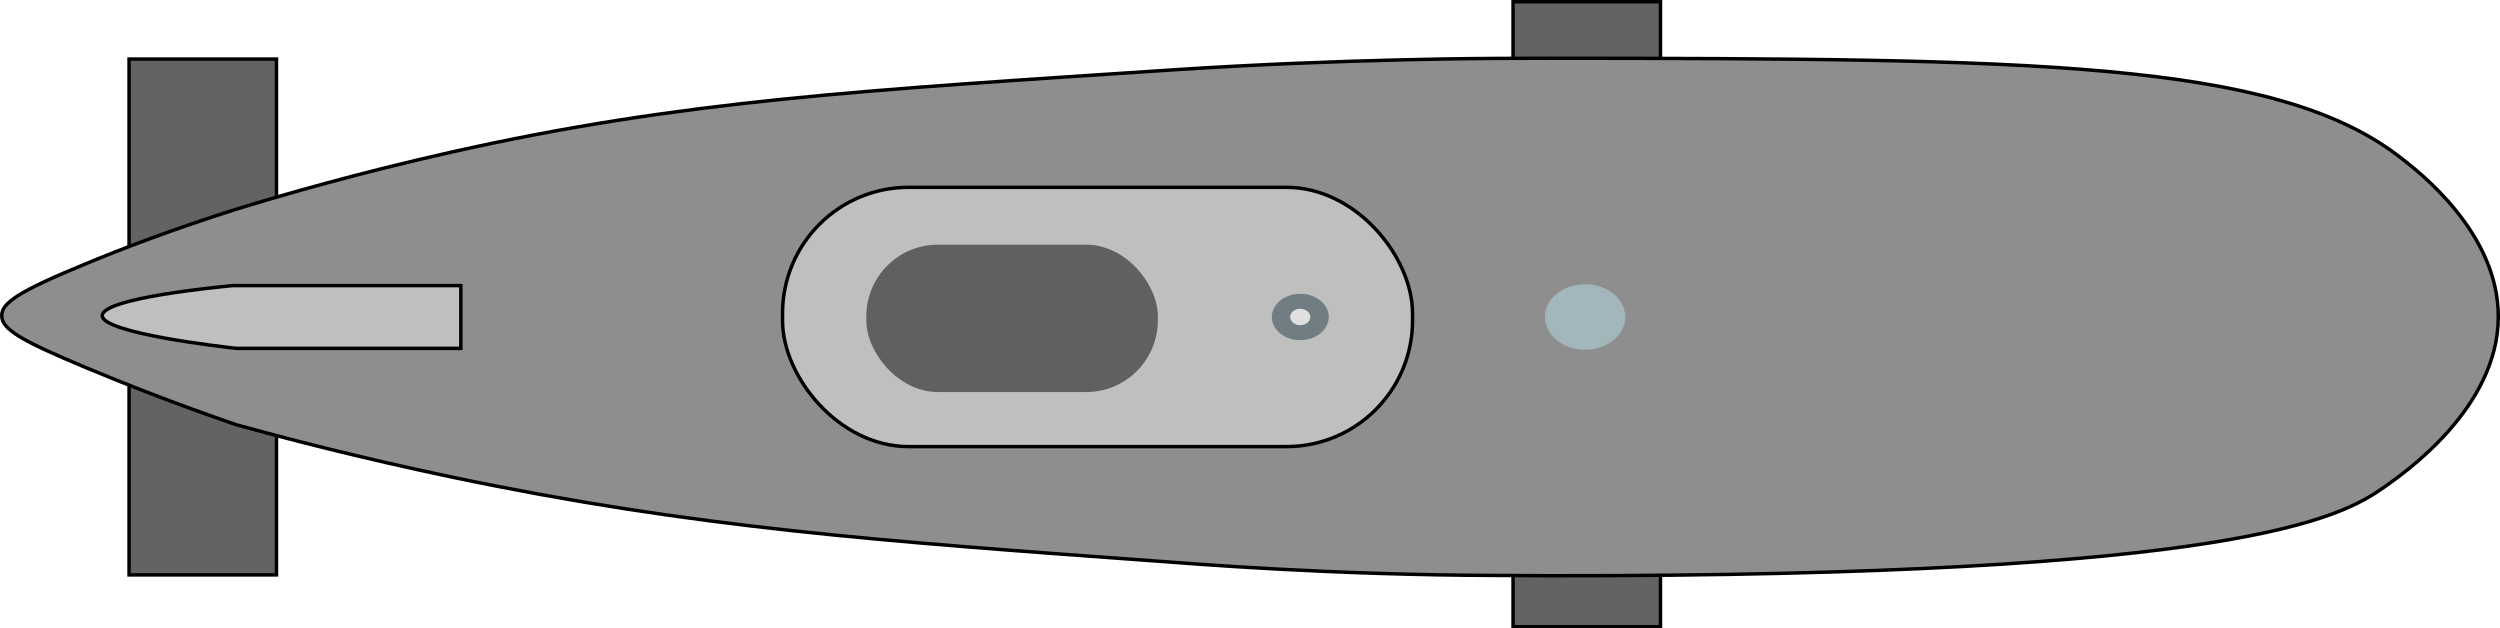 <svg xmlns="http://www.w3.org/2000/svg" viewBox="0 0 720 181"><defs><style>.a{fill:#636363;}.a,.b,.c{stroke:#000;stroke-miterlimit:10;}.b{fill:#8e8e8e;}.c{fill:#bfbfbf;}.d{fill:#606060;}.e{fill:#707d82;}.f{fill:#a2b6bc;}.g{fill:#e0e0e0;}</style></defs><title>submarine</title><rect class="a" x="37.17" y="17.01" width="42.46" height="148.56"/><rect class="a" x="435.76" y="0.5" width="42.46" height="180"/><path class="b" d="M446.61,16.77c-3.8,0-8.89.05-15.27.05,0,0-44.46.05-94,3.33C249,26,196.54,28.85,129.82,43.85,103.38,49.8,82.07,55.93,68.06,60.24,49.91,66,35.26,71.57,24.63,76,4.86,84.11.5,87.36.5,90.89c0,3.89,5.28,7.06,24.13,14.94,10.66,4.45,25.34,10.28,43.43,16.5,13.73,3.8,35.15,9.41,61.76,15,70.08,14.75,124.71,18.55,203.64,24.29,9.49.69,49.44,4,97.88,4.11,6.34,0,11.3.08,15,.08C644.5,166,674.26,149,686.51,140.39c6.21-4.35,32.9-23,33-49.1.08-24.39-23.18-42.12-28.8-46.4C654.74,17.49,584.87,16.88,446.61,16.77Z"/><path class="c" d="M132.72,100.33H68.06c-3.86-.43-38.68-4.4-38.61-9.44s33.45-8.24,37.64-8.64h65.63Z"/><rect class="c" x="225.37" y="53.95" width="181.44" height="74.67" rx="36.3"/><rect class="d" x="249.5" y="70.46" width="83.96" height="42.45" rx="20.63"/><ellipse class="e" cx="374.48" cy="91.29" rx="8.2" ry="6.68"/><ellipse class="f" cx="456.51" cy="91.29" rx="11.58" ry="9.43"/><ellipse class="g" cx="374.48" cy="91.29" rx="2.9" ry="2.36"/></svg>